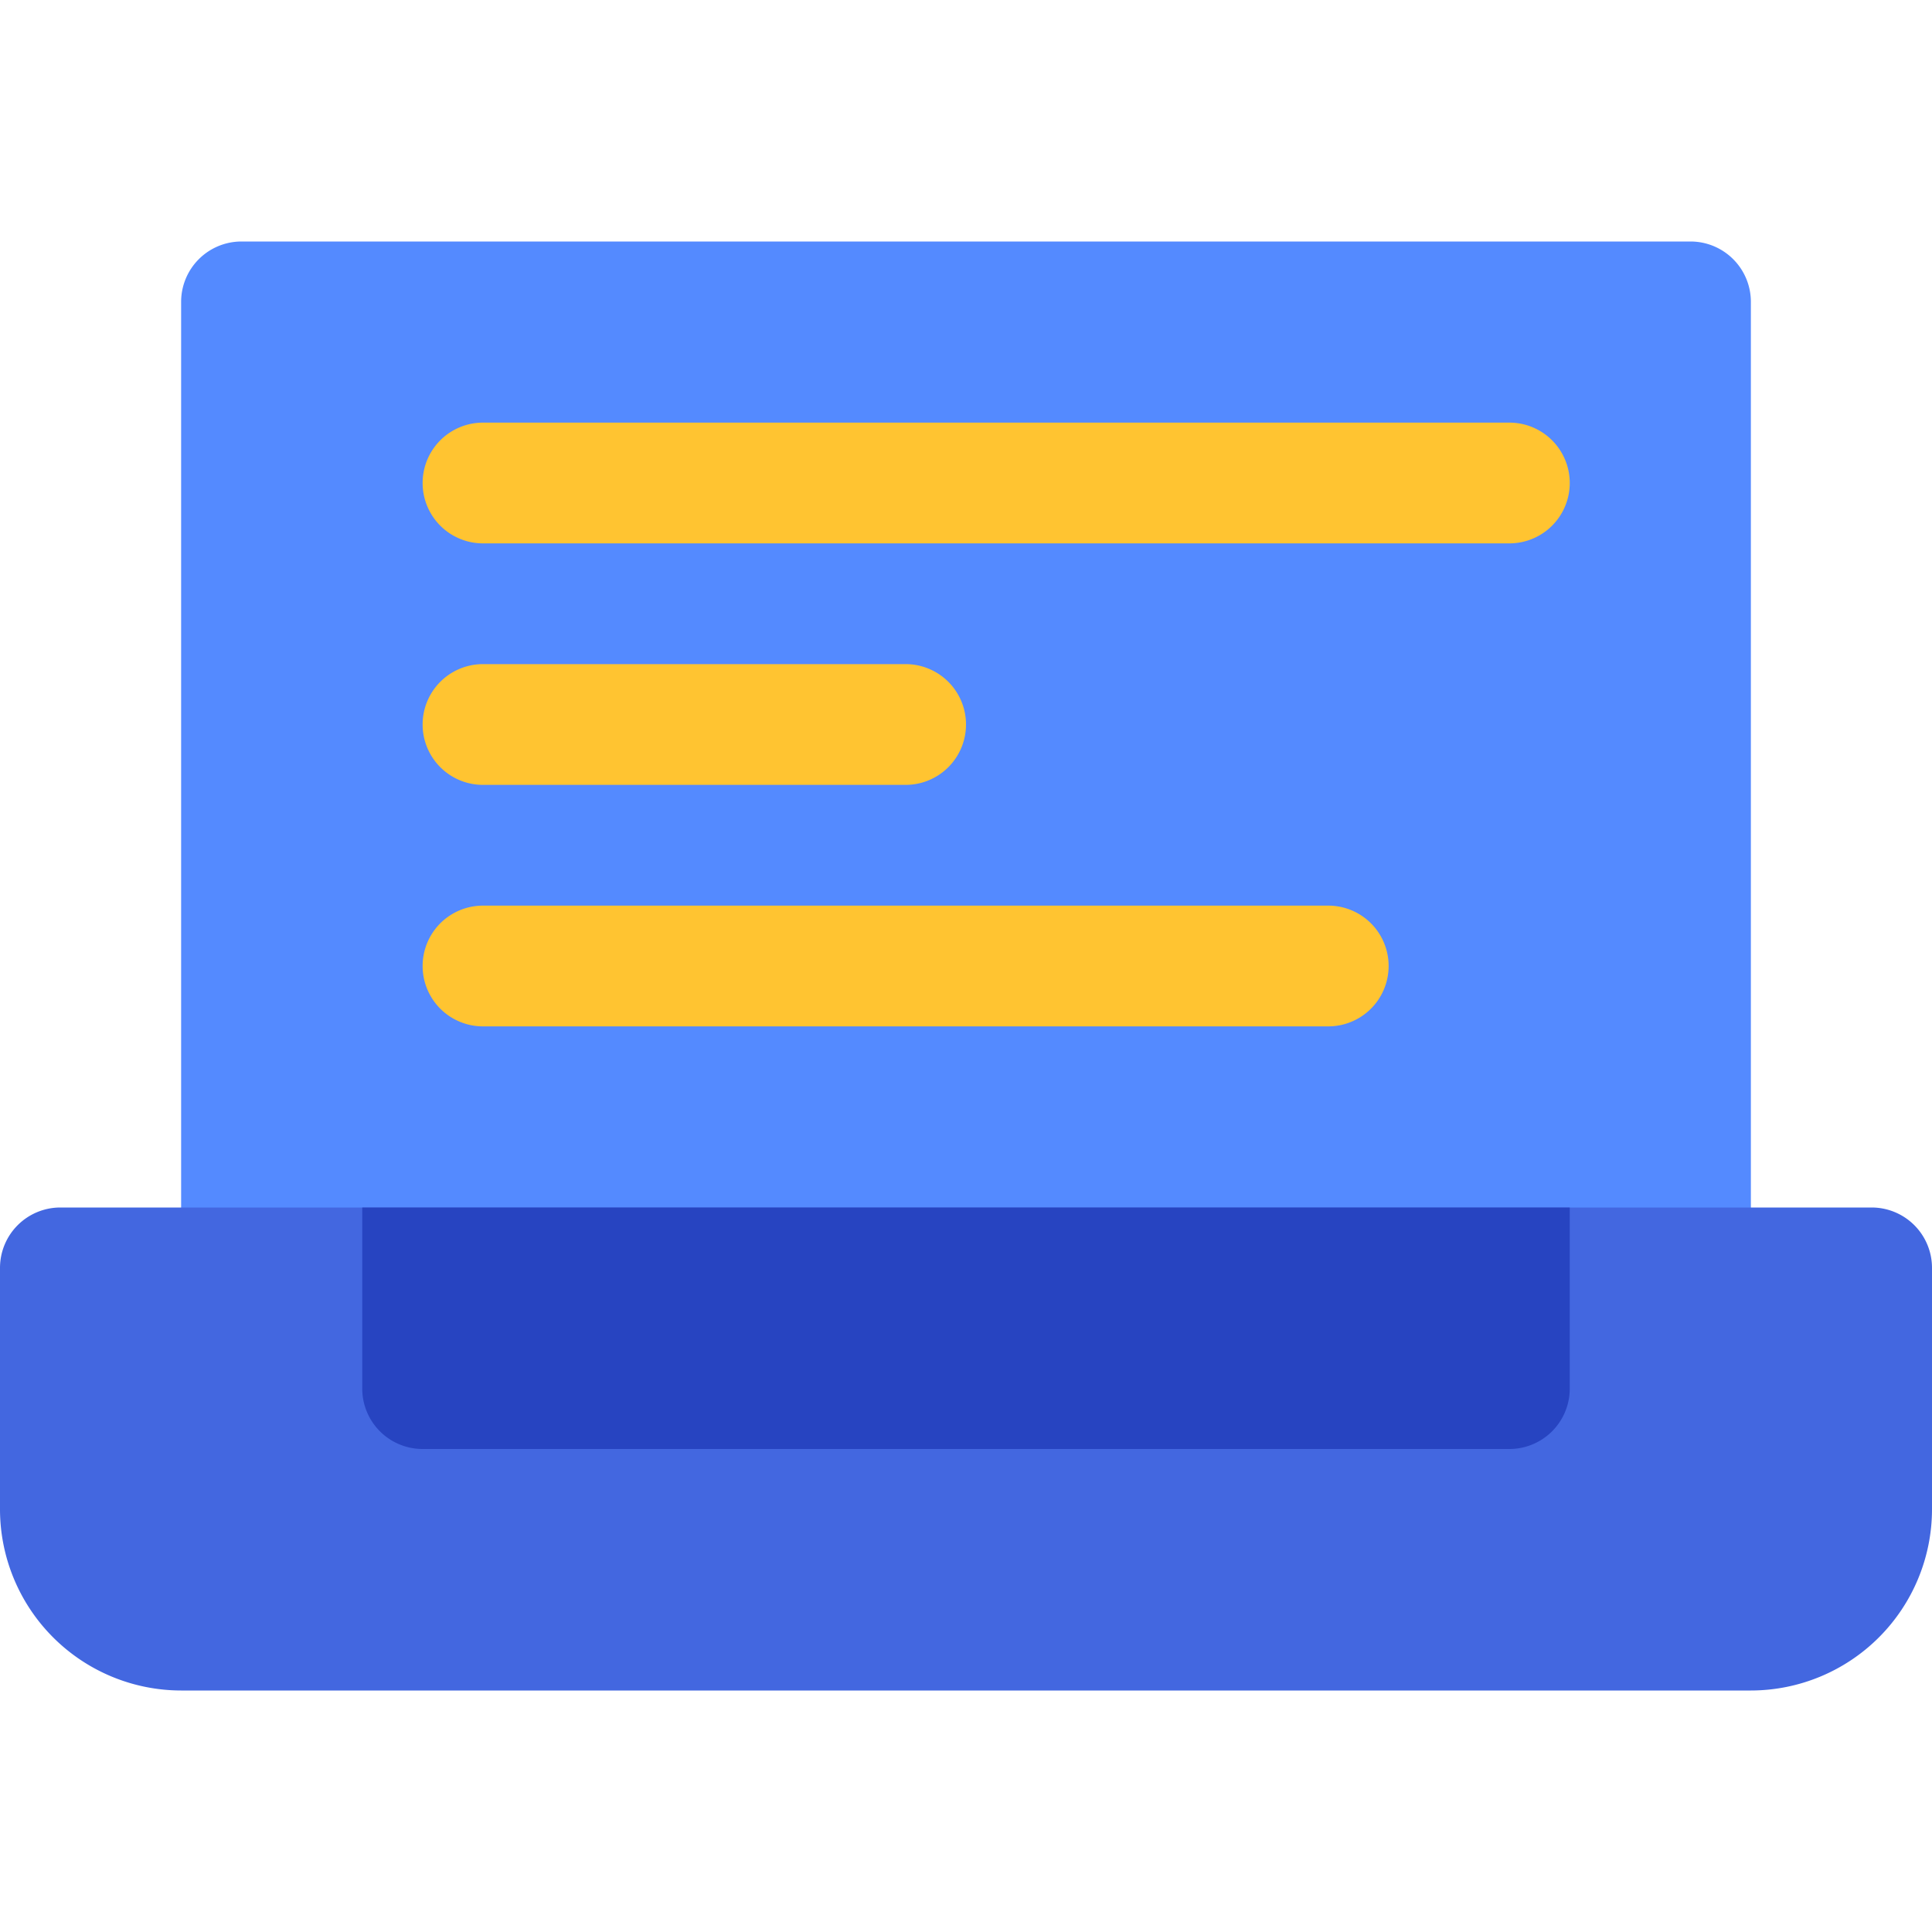 <?xml version="1.0" standalone="no"?><!DOCTYPE svg PUBLIC "-//W3C//DTD SVG 1.1//EN" "http://www.w3.org/Graphics/SVG/1.1/DTD/svg11.dtd"><svg class="icon" width="200px" height="200.00px" viewBox="0 0 1024 1024" version="1.1" xmlns="http://www.w3.org/2000/svg"><path d="M896 128H128a32 32 0 0 0-32 32v512a32 32 0 0 0 32 32h768a32 32 0 0 0 32-32V160a32 32 0 0 0-32-32z" fill="#548AFF" /><path d="M992 640H32a32 32 0 0 0-32 32v128a96.128 96.128 0 0 0 96 96h832a96.096 96.096 0 0 0 96-96v-128a32 32 0 0 0-32-32z" fill="#4367E0" /><path d="M192 640v96a32 32 0 0 0 32 32h576a32 32 0 0 0 32-32v-96H192z" fill="#2744C1" /><path d="M480 416H256a32 32 0 0 1 0-64h224a32 32 0 0 1 0 64zM704 544H256a32 32 0 0 1 0-64h448a32 32 0 0 1 0 64zM800 288H256a32 32 0 0 1 0-64h544a32 32 0 0 1 0 64z" fill="#FFC431" /></svg>